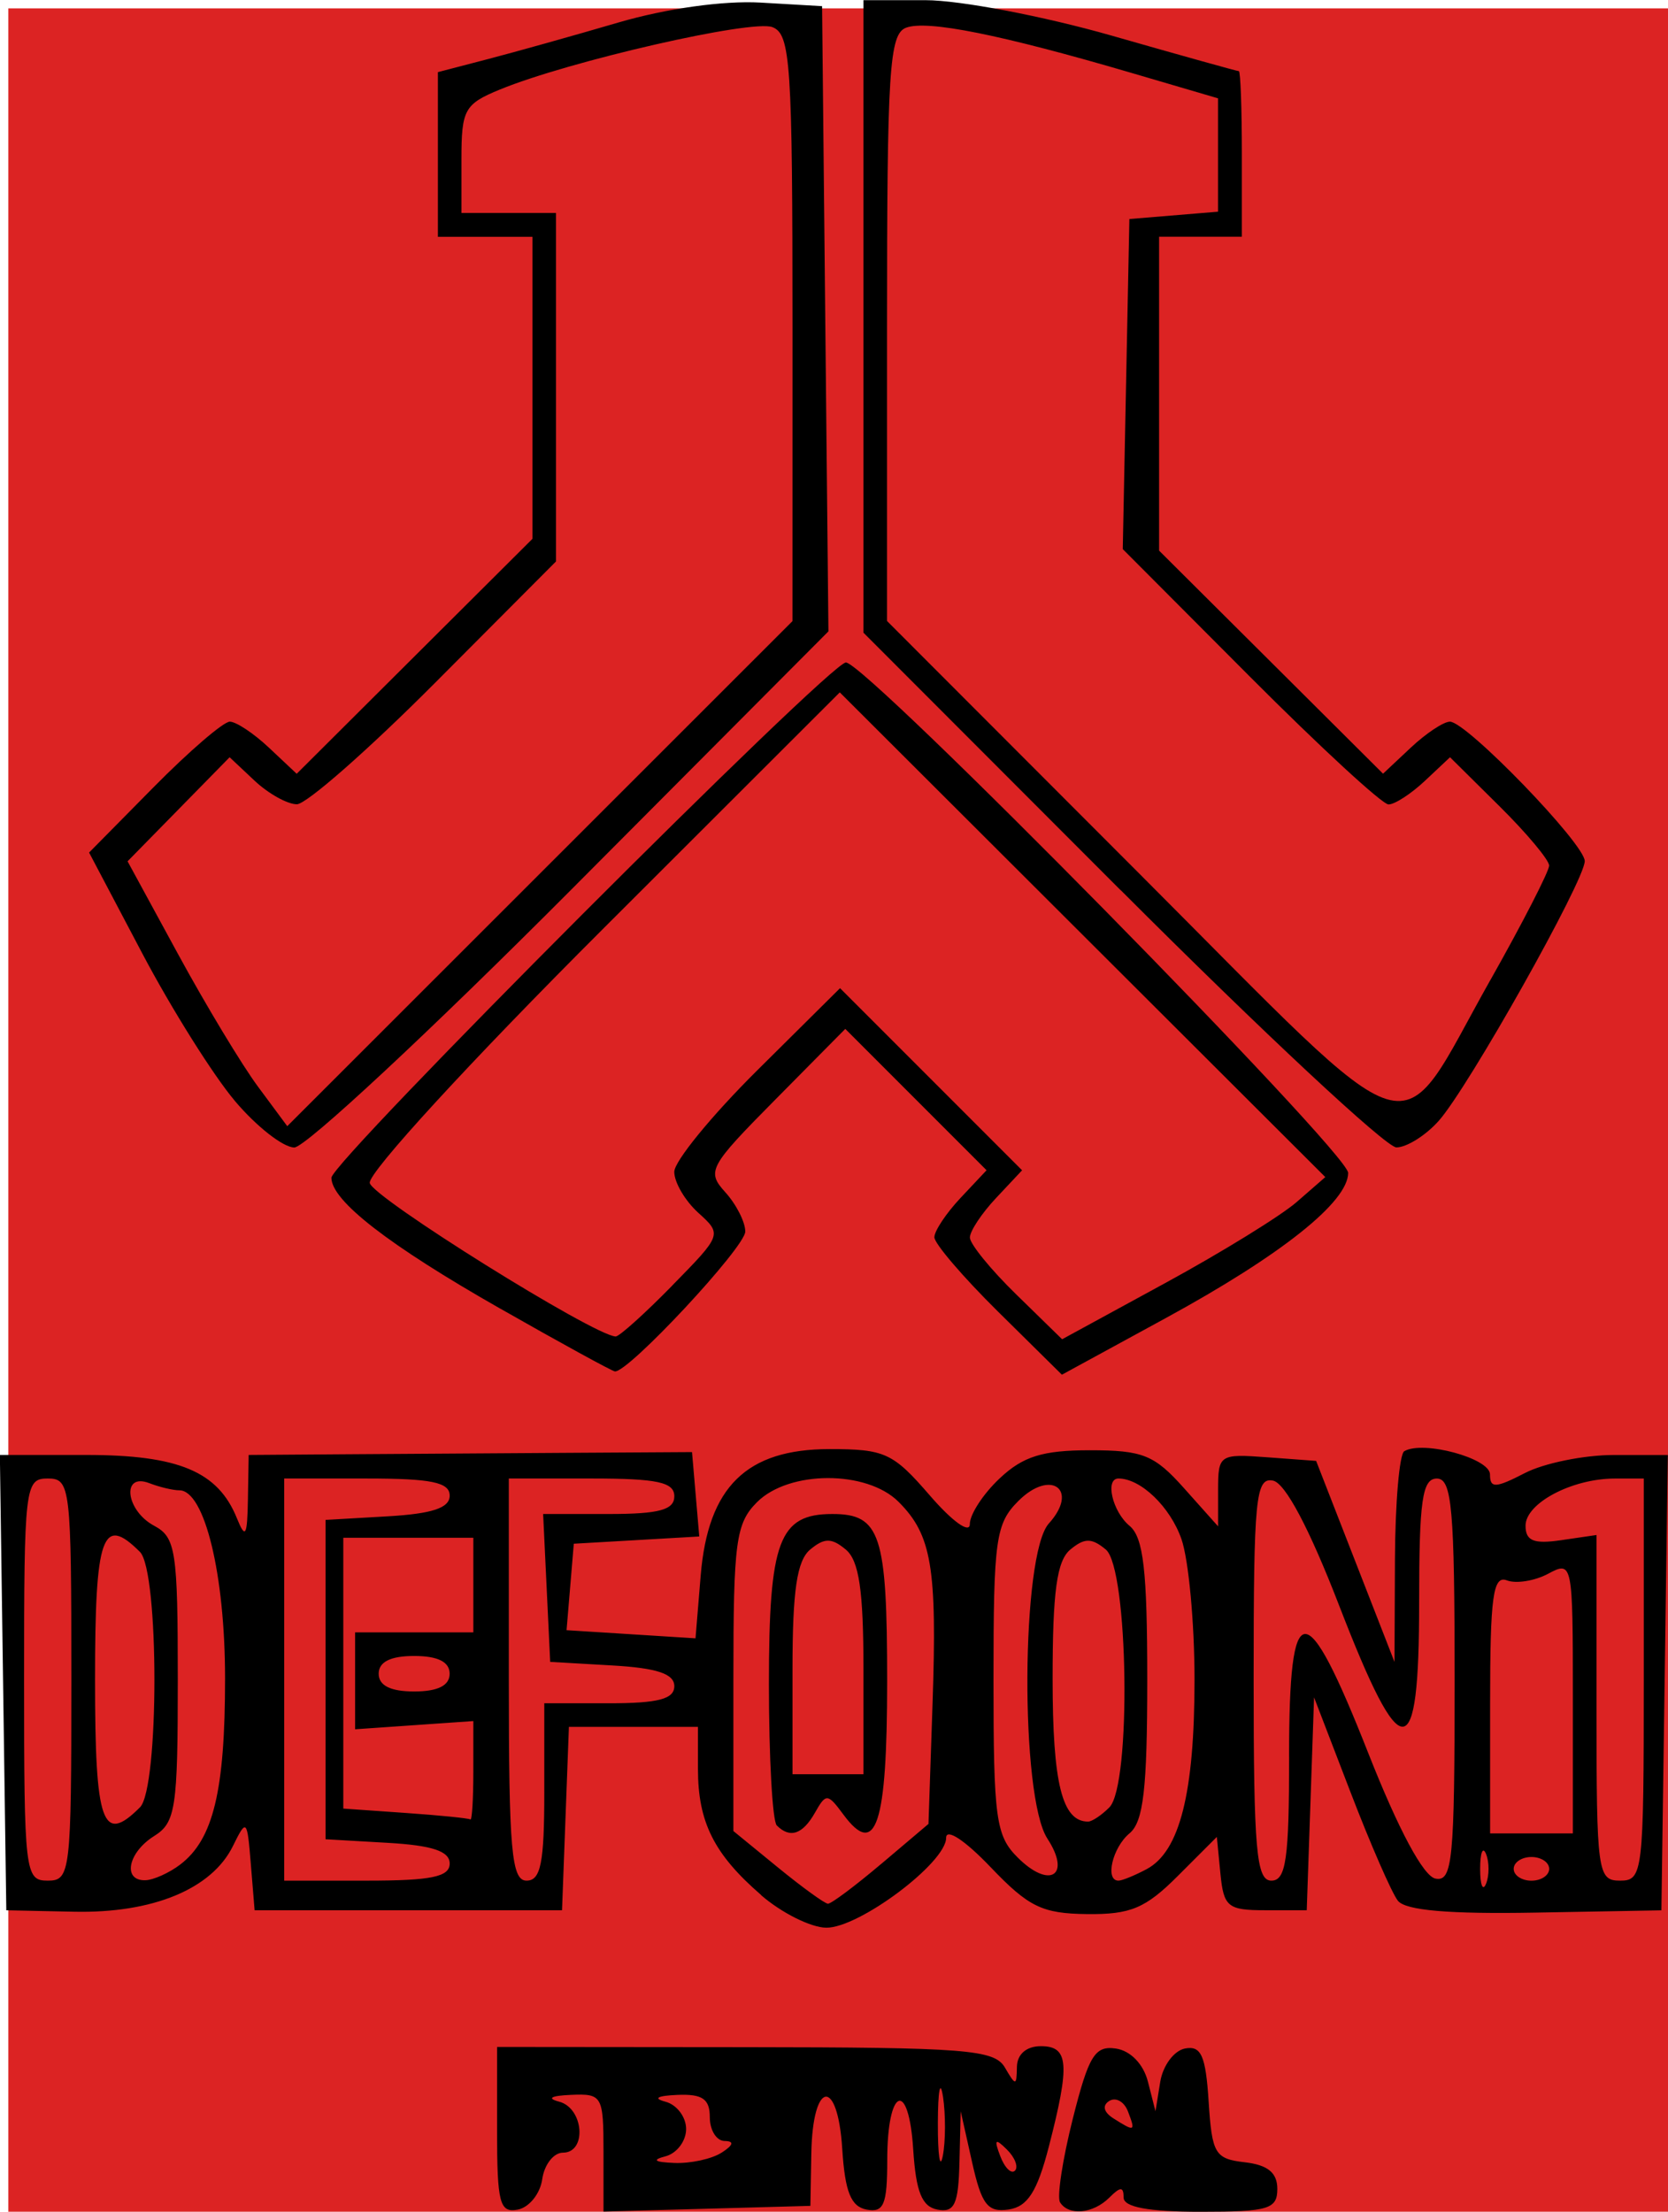 <?xml version="1.0" encoding="UTF-8" standalone="no"?>
<!-- Created with Inkscape (http://www.inkscape.org/) -->

<svg
   width="37.329mm"
   height="49.477mm"
   viewBox="0 0 37.329 49.477"
   version="1.1"
   id="svg197"
   inkscape:version="1.1.2 (b8e25be833, 2022-02-05)"
   sodipodi:docname="DEFQ.svg"
   xmlns:inkscape="http://www.inkscape.org/namespaces/inkscape"
   xmlns:sodipodi="http://sodipodi.sourceforge.net/DTD/sodipodi-0.dtd"
   xmlns="http://www.w3.org/2000/svg"
   xmlns:svg="http://www.w3.org/2000/svg">
  <sodipodi:namedview
     id="namedview199"
     pagecolor="#ffffff"
     bordercolor="#666666"
     borderopacity="1.0"
     inkscape:pageshadow="2"
     inkscape:pageopacity="0.0"
     inkscape:pagecheckerboard="0"
     inkscape:document-units="mm"
     showgrid="false"
     fit-margin-top="0"
     fit-margin-left="0"
     fit-margin-right="0"
     fit-margin-bottom="0"
     inkscape:zoom="2.8436027"
     inkscape:cx="96.88414"
     inkscape:cy="106.02747"
     inkscape:window-width="1920"
     inkscape:window-height="991"
     inkscape:window-x="-9"
     inkscape:window-y="-9"
     inkscape:window-maximized="1"
     inkscape:current-layer="layer1" />
  <defs
     id="defs194" />
  <g
     inkscape:label="Capa 1"
     inkscape:groupmode="layer"
     id="layer1"
     transform="translate(-212.087,-179.216)">
    <rect
       style="fill:#dc2323;stroke-width:0.265;fill-opacity:1;stroke:none;stroke-miterlimit:4;stroke-dasharray:none"
       id="rect944"
       width="37.497"
       height="49.314"
       x="212.273"
       y="179.403" />
    <path
       style="fill:#000000;stroke-width:0.265"
       d="m 223.211,226.87 v -1.863 l 5.551,0.005 c 4.941,0.004 5.579,0.054 5.813,0.454 0.245,0.419 0.263,0.418 0.27,-0.013 0.005,-0.284 0.213,-0.463 0.537,-0.463 0.624,0 0.655,0.398 0.177,2.249 -0.261,1.009 -0.475,1.342 -0.902,1.405 -0.467,0.068 -0.603,-0.109 -0.815,-1.058 l -0.255,-1.14 -0.028,1.144 c -0.023,0.938 -0.111,1.128 -0.491,1.056 -0.349,-0.066 -0.483,-0.398 -0.544,-1.349 -0.101,-1.581 -0.581,-1.381 -0.581,0.242 0,0.995 -0.077,1.18 -0.463,1.106 -0.35,-0.067 -0.483,-0.398 -0.544,-1.359 -0.103,-1.612 -0.663,-1.53 -0.692,0.101 l -0.021,1.175 -2.315,0.064 -2.315,0.064 v -1.321 c 0,-1.272 -0.027,-1.32 -0.728,-1.29 -0.448,0.019 -0.549,0.077 -0.265,0.152 0.553,0.145 0.627,1.141 0.085,1.141 -0.208,0 -0.417,0.267 -0.463,0.593 -0.046,0.326 -0.293,0.632 -0.548,0.681 -0.405,0.077 -0.463,-0.143 -0.463,-1.774 z m 9.979,-0.752 c -0.061,-0.402 -0.112,-0.136 -0.114,0.592 -0.002,0.728 0.048,1.057 0.111,0.731 0.063,-0.325 0.064,-0.921 0.004,-1.323 z m 1.43,1.183 c -0.261,-0.259 -0.292,-0.229 -0.148,0.148 0.099,0.261 0.247,0.408 0.329,0.326 0.082,-0.082 1.7e-4,-0.295 -0.181,-0.474 z m -6.383,0.071 c 0.265,-0.171 0.287,-0.258 0.066,-0.261 -0.182,-0.002 -0.331,-0.242 -0.331,-0.533 0,-0.408 -0.166,-0.522 -0.728,-0.498 -0.448,0.019 -0.549,0.077 -0.265,0.152 0.255,0.067 0.463,0.342 0.463,0.611 0,0.27 -0.208,0.545 -0.463,0.611 -0.311,0.081 -0.246,0.13 0.198,0.148 0.364,0.015 0.84,-0.089 1.058,-0.23 z m 7.573,1.11 c -0.072,-0.117 0.056,-0.957 0.285,-1.866 0.357,-1.417 0.495,-1.642 0.965,-1.573 0.327,0.048 0.617,0.347 0.717,0.741 l 0.169,0.661 0.107,-0.659 c 0.059,-0.362 0.308,-0.697 0.554,-0.744 0.362,-0.069 0.463,0.158 0.529,1.188 0.075,1.169 0.141,1.28 0.809,1.357 0.514,0.059 0.728,0.234 0.728,0.595 0,0.453 -0.196,0.512 -1.72,0.512 -1.161,0 -1.72,-0.103 -1.72,-0.318 0,-0.247 -0.071,-0.247 -0.318,0 -0.364,0.364 -0.913,0.416 -1.106,0.105 z m 1.519,-2.035 c -0.083,-0.217 -0.271,-0.322 -0.417,-0.232 -0.163,0.101 -0.127,0.251 0.094,0.391 0.482,0.305 0.498,0.297 0.323,-0.16 z m -8.206,-4.837 c -1.055,-0.912 -1.416,-1.631 -1.416,-2.82 v -0.943 h -1.444 -1.444 l -0.077,2.051 -0.077,2.051 h -3.44 -3.44 l -0.085,-1.038 c -0.082,-1.002 -0.096,-1.016 -0.401,-0.397 -0.472,0.959 -1.792,1.505 -3.549,1.468 l -1.522,-0.032 -0.072,-5.093 -0.072,-5.093 h 1.931 c 2.07,0 2.952,0.37 3.374,1.417 0.191,0.472 0.232,0.401 0.246,-0.425 l 0.017,-0.992 2.117,-0.015 c 1.164,-0.008 3.397,-0.023 4.961,-0.032 l 2.844,-0.017 0.081,0.944 0.081,0.944 -1.404,0.081 -1.404,0.081 -0.081,0.967 -0.081,0.967 1.443,0.091 1.443,0.091 0.116,-1.406 c 0.164,-1.983 1.025,-2.827 2.884,-2.827 1.238,0 1.42,0.084 2.243,1.036 0.508,0.587 0.896,0.865 0.896,0.641 0,-0.217 0.301,-0.678 0.669,-1.023 0.523,-0.492 0.962,-0.628 2.018,-0.628 1.185,0 1.442,0.103 2.109,0.851 l 0.76,0.851 v -0.813 c 0,-0.79 0.031,-0.811 1.097,-0.732 l 1.097,0.081 0.877,2.249 0.877,2.249 0.01,-2.299 c 0.006,-1.265 0.1,-2.352 0.209,-2.416 0.421,-0.247 1.918,0.158 1.918,0.519 0,0.315 0.122,0.31 0.781,-0.03 0.429,-0.222 1.325,-0.404 1.99,-0.404 h 1.209 l -0.072,5.093 -0.072,5.093 -2.824,0.051 c -1.929,0.035 -2.903,-0.049 -3.073,-0.265 -0.137,-0.174 -0.615,-1.269 -1.062,-2.433 l -0.814,-2.117 -0.082,2.381 -0.082,2.381 h -0.926 c -0.842,0 -0.933,-0.074 -1.006,-0.82 l -0.08,-0.82 -0.87,0.87 c -0.728,0.728 -1.06,0.867 -2.037,0.856 -1.004,-0.012 -1.305,-0.159 -2.159,-1.053 -0.571,-0.598 -0.992,-0.875 -0.992,-0.653 0,0.558 -1.95,2.019 -2.684,2.011 -0.343,-0.004 -0.998,-0.331 -1.457,-0.728 z m 2.685,-0.697 1.058,-0.895 0.091,-2.687 c 0.104,-3.048 -0.019,-3.778 -0.76,-4.518 -0.712,-0.712 -2.454,-0.708 -3.168,0.007 -0.474,0.474 -0.529,0.882 -0.529,3.943 v 3.414 l 0.992,0.811 c 0.546,0.446 1.052,0.813 1.124,0.815 0.073,0.003 0.609,-0.398 1.191,-0.89 z m -2.337,-0.861 c -0.097,-0.097 -0.176,-1.517 -0.176,-3.156 0,-3.212 0.223,-3.811 1.421,-3.811 1.075,0 1.225,0.457 1.225,3.741 0,3.216 -0.249,3.971 -0.981,2.98 -0.351,-0.474 -0.387,-0.477 -0.634,-0.04 -0.276,0.487 -0.559,0.582 -0.854,0.287 z m 1.94,-3.495 c 0,-1.765 -0.099,-2.431 -0.397,-2.678 -0.317,-0.263 -0.477,-0.263 -0.794,0 -0.298,0.248 -0.397,0.913 -0.397,2.678 v 2.349 h 0.794 0.794 z m 13.934,4.135 c -0.073,-0.182 -0.133,-0.033 -0.133,0.331 0,0.364 0.06,0.513 0.133,0.331 0.073,-0.182 0.073,-0.48 0,-0.661 z m -31.661,-3.903 c 0,-4.322 -0.021,-4.498 -0.529,-4.498 -0.508,0 -0.529,0.176 -0.529,4.498 0,4.322 0.021,4.498 0.529,4.498 0.508,0 0.529,-0.176 0.529,-4.498 z m 2.437,4.137 c 0.74,-0.562 1.003,-1.653 1.003,-4.163 0,-2.324 -0.458,-4.208 -1.023,-4.208 -0.141,0 -0.445,-0.072 -0.675,-0.161 -0.626,-0.24 -0.527,0.613 0.111,0.954 0.484,0.259 0.529,0.554 0.529,3.447 0,2.877 -0.048,3.193 -0.529,3.494 -0.587,0.367 -0.714,1.002 -0.198,0.989 0.182,-0.005 0.534,-0.163 0.783,-0.352 z m 6.03,-0.022 c 0,-0.276 -0.39,-0.406 -1.389,-0.463 l -1.389,-0.08 v -3.572 -3.572 l 1.389,-0.08 c 0.999,-0.058 1.389,-0.187 1.389,-0.463 0,-0.298 -0.412,-0.383 -1.852,-0.383 h -1.852 v 4.498 4.498 h 1.852 c 1.44,0 1.852,-0.085 1.852,-0.383 z m 2.117,-1.601 v -1.984 h 1.455 c 1.094,0 1.455,-0.095 1.455,-0.383 0,-0.276 -0.39,-0.406 -1.389,-0.463 l -1.389,-0.08 -0.079,-1.654 -0.079,-1.654 h 1.468 c 1.128,0 1.468,-0.092 1.468,-0.397 0,-0.315 -0.382,-0.397 -1.852,-0.397 h -1.852 v 4.498 c 0,3.822 0.06,4.498 0.397,4.498 0.318,0 0.397,-0.397 0.397,-1.984 z m 11.259,1.043 c -0.614,-0.937 -0.589,-6.361 0.032,-7.048 0.685,-0.757 0.045,-1.231 -0.682,-0.504 -0.507,0.507 -0.556,0.854 -0.556,3.995 0,3.107 0.052,3.492 0.539,3.978 0.718,0.718 1.209,0.407 0.666,-0.422 z m 2.224,0.682 c 0.739,-0.395 1.069,-1.705 1.069,-4.239 0,-1.266 -0.132,-2.68 -0.292,-3.141 -0.252,-0.723 -0.911,-1.357 -1.41,-1.357 -0.308,0 -0.135,0.741 0.247,1.058 0.312,0.259 0.397,0.998 0.397,3.44 0,2.442 -0.085,3.181 -0.397,3.44 -0.382,0.317 -0.555,1.058 -0.247,1.058 0.082,0 0.367,-0.117 0.634,-0.259 z m 3.185,-2.519 c 0,-3.635 0.363,-3.649 1.776,-0.066 0.671,1.701 1.229,2.744 1.499,2.798 0.383,0.076 0.43,-0.405 0.43,-4.432 0,-3.839 -0.06,-4.517 -0.397,-4.517 -0.328,0 -0.397,0.485 -0.397,2.778 0,3.679 -0.386,3.694 -1.789,0.066 -0.669,-1.73 -1.206,-2.743 -1.482,-2.798 -0.388,-0.077 -0.433,0.389 -0.433,4.432 0,3.839 0.06,4.517 0.397,4.517 0.328,0 0.397,-0.485 0.397,-2.778 z m 5.821,2.514 c 0,-0.146 -0.179,-0.265 -0.397,-0.265 -0.218,0 -0.397,0.119 -0.397,0.265 0,0.146 0.179,0.265 0.397,0.265 0.218,0 0.397,-0.119 0.397,-0.265 z m 2.117,-4.233 v -4.498 h -0.649 c -0.956,0 -1.997,0.55 -1.997,1.055 0,0.339 0.183,0.414 0.794,0.324 l 0.794,-0.116 v 3.866 c 0,3.69 0.024,3.866 0.529,3.866 0.508,0 0.529,-0.176 0.529,-4.498 z m -1.587,0.388 c 0,-3.008 -0.008,-3.048 -0.55,-2.758 -0.302,0.162 -0.719,0.229 -0.926,0.15 -0.311,-0.119 -0.376,0.358 -0.376,2.758 v 2.902 h 0.926 0.926 z m -32.068,2.47 c 0.432,-0.432 0.432,-5.283 0,-5.715 -0.841,-0.841 -1.005,-0.372 -1.005,2.857 0,3.23 0.165,3.698 1.005,2.857 z m 7.461,-0.807 1.6e-4,-1.124 -1.323,0.092 -1.323,0.092 v -1.084 -1.084 h 1.323 1.323 v -1.058 -1.058 h -1.455 -1.455 v 3.029 3.029 l 1.389,0.097 c 0.764,0.053 1.419,0.119 1.455,0.146 0.036,0.027 0.066,-0.457 0.066,-1.076 z m 14.234,0.807 c 0.495,-0.495 0.428,-5.346 -0.079,-5.768 -0.317,-0.263 -0.477,-0.263 -0.794,0 -0.303,0.251 -0.397,0.937 -0.397,2.89 0,2.344 0.212,3.196 0.794,3.196 0.087,0 0.302,-0.143 0.476,-0.318 z m -14.764,-2.99 c 0,-0.265 -0.265,-0.397 -0.794,-0.397 -0.529,0 -0.794,0.132 -0.794,0.397 0,0.265 0.265,0.397 0.794,0.397 0.529,0 0.794,-0.132 0.794,-0.397 z m 1.126,-8.171 c -2.493,-1.419 -3.772,-2.41 -3.772,-2.924 0,-0.361 11.154,-11.527 11.514,-11.527 0.452,0 11.24,10.959 11.24,11.418 0,0.649 -1.496,1.839 -4.089,3.252 l -2.317,1.263 -1.427,-1.409 c -0.785,-0.775 -1.427,-1.525 -1.427,-1.666 0,-0.141 0.263,-0.536 0.584,-0.878 l 0.584,-0.621 -1.581,-1.581 -1.581,-1.581 -1.565,1.581 c -1.49,1.505 -1.543,1.605 -1.119,2.074 0.245,0.271 0.446,0.666 0.446,0.878 0,0.35 -2.627,3.167 -2.919,3.129 -0.068,-0.009 -1.225,-0.642 -2.57,-1.408 z m 3.854,-0.512 c 1.117,-1.138 1.119,-1.144 0.584,-1.629 -0.295,-0.267 -0.537,-0.679 -0.537,-0.915 0,-0.236 0.835,-1.257 1.855,-2.269 l 1.855,-1.84 2.037,2.037 2.037,2.037 -0.584,0.622 c -0.321,0.342 -0.584,0.739 -0.584,0.882 0,0.143 0.464,0.714 1.032,1.268 l 1.032,1.008 2.303,-1.255 c 1.267,-0.69 2.592,-1.507 2.945,-1.814 l 0.642,-0.559 -5.433,-5.421 -5.433,-5.422 -5.297,5.289 c -2.98,2.975 -5.264,5.463 -5.222,5.686 0.061,0.324 5.013,3.414 5.503,3.434 0.079,0.003 0.648,-0.508 1.265,-1.137 z m -9.788,-4.133 c -0.484,-0.573 -1.416,-2.057 -2.071,-3.298 l -1.19,-2.256 1.446,-1.464 c 0.795,-0.805 1.561,-1.464 1.703,-1.464 0.141,0 0.536,0.262 0.877,0.583 l 0.62,0.583 2.638,-2.628 2.638,-2.628 v -3.378 -3.378 h -1.058 -1.058 v -1.842 -1.842 l 1.124,-0.293 c 0.618,-0.161 1.932,-0.529 2.918,-0.818 1.071,-0.313 2.35,-0.492 3.175,-0.445 l 1.381,0.08 0.071,6.993 0.071,6.993 -5.751,5.773 c -3.163,3.175 -5.954,5.773 -6.202,5.773 -0.248,0 -0.847,-0.469 -1.331,-1.042 z m 12.481,-17.287 c 0,-5.928 -0.043,-6.576 -0.45,-6.732 -0.46,-0.176 -4.549,0.76 -6.099,1.396 -0.792,0.326 -0.86,0.448 -0.86,1.557 v 1.204 h 1.058 1.058 v 3.898 3.898 l -2.707,2.716 c -1.489,1.494 -2.88,2.716 -3.092,2.716 -0.211,0 -0.637,-0.237 -0.945,-0.526 l -0.56,-0.526 -1.142,1.164 -1.142,1.164 1.129,2.074 c 0.621,1.141 1.425,2.474 1.787,2.963 l 0.658,0.888 5.653,-5.649 5.653,-5.649 z m 7.34,12.572 -5.752,-5.757 v -7.075 -7.075 h 1.39 c 0.764,0 2.639,0.357 4.167,0.794 1.527,0.437 2.807,0.794 2.844,0.794 0.037,0 0.067,0.833 0.067,1.852 v 1.852 h -0.926 -0.926 v 3.511 3.511 l 2.506,2.495 2.506,2.495 0.62,-0.582 c 0.341,-0.32 0.735,-0.582 0.877,-0.582 0.372,0 3.017,2.735 3.017,3.119 0,0.435 -2.601,5.06 -3.267,5.81 -0.291,0.327 -0.718,0.595 -0.948,0.595 -0.231,0 -3.008,-2.591 -6.172,-5.757 z m 8.283,2.005 c 0.721,-1.278 1.31,-2.427 1.31,-2.552 0,-0.125 -0.499,-0.722 -1.109,-1.326 l -1.109,-1.098 -0.562,0.528 c -0.309,0.29 -0.675,0.528 -0.814,0.528 -0.139,0 -1.533,-1.285 -3.1,-2.856 l -2.848,-2.856 0.074,-3.692 0.074,-3.692 0.992,-0.082 0.992,-0.082 v -1.268 -1.268 l -1.918,-0.563 c -2.939,-0.863 -4.598,-1.196 -5.065,-1.016 -0.374,0.144 -0.425,0.944 -0.425,6.717 v 6.554 l 5.611,5.616 c 6.48,6.485 5.728,6.255 7.895,2.41 z"
       id="path822" />
  </g>
</svg>
